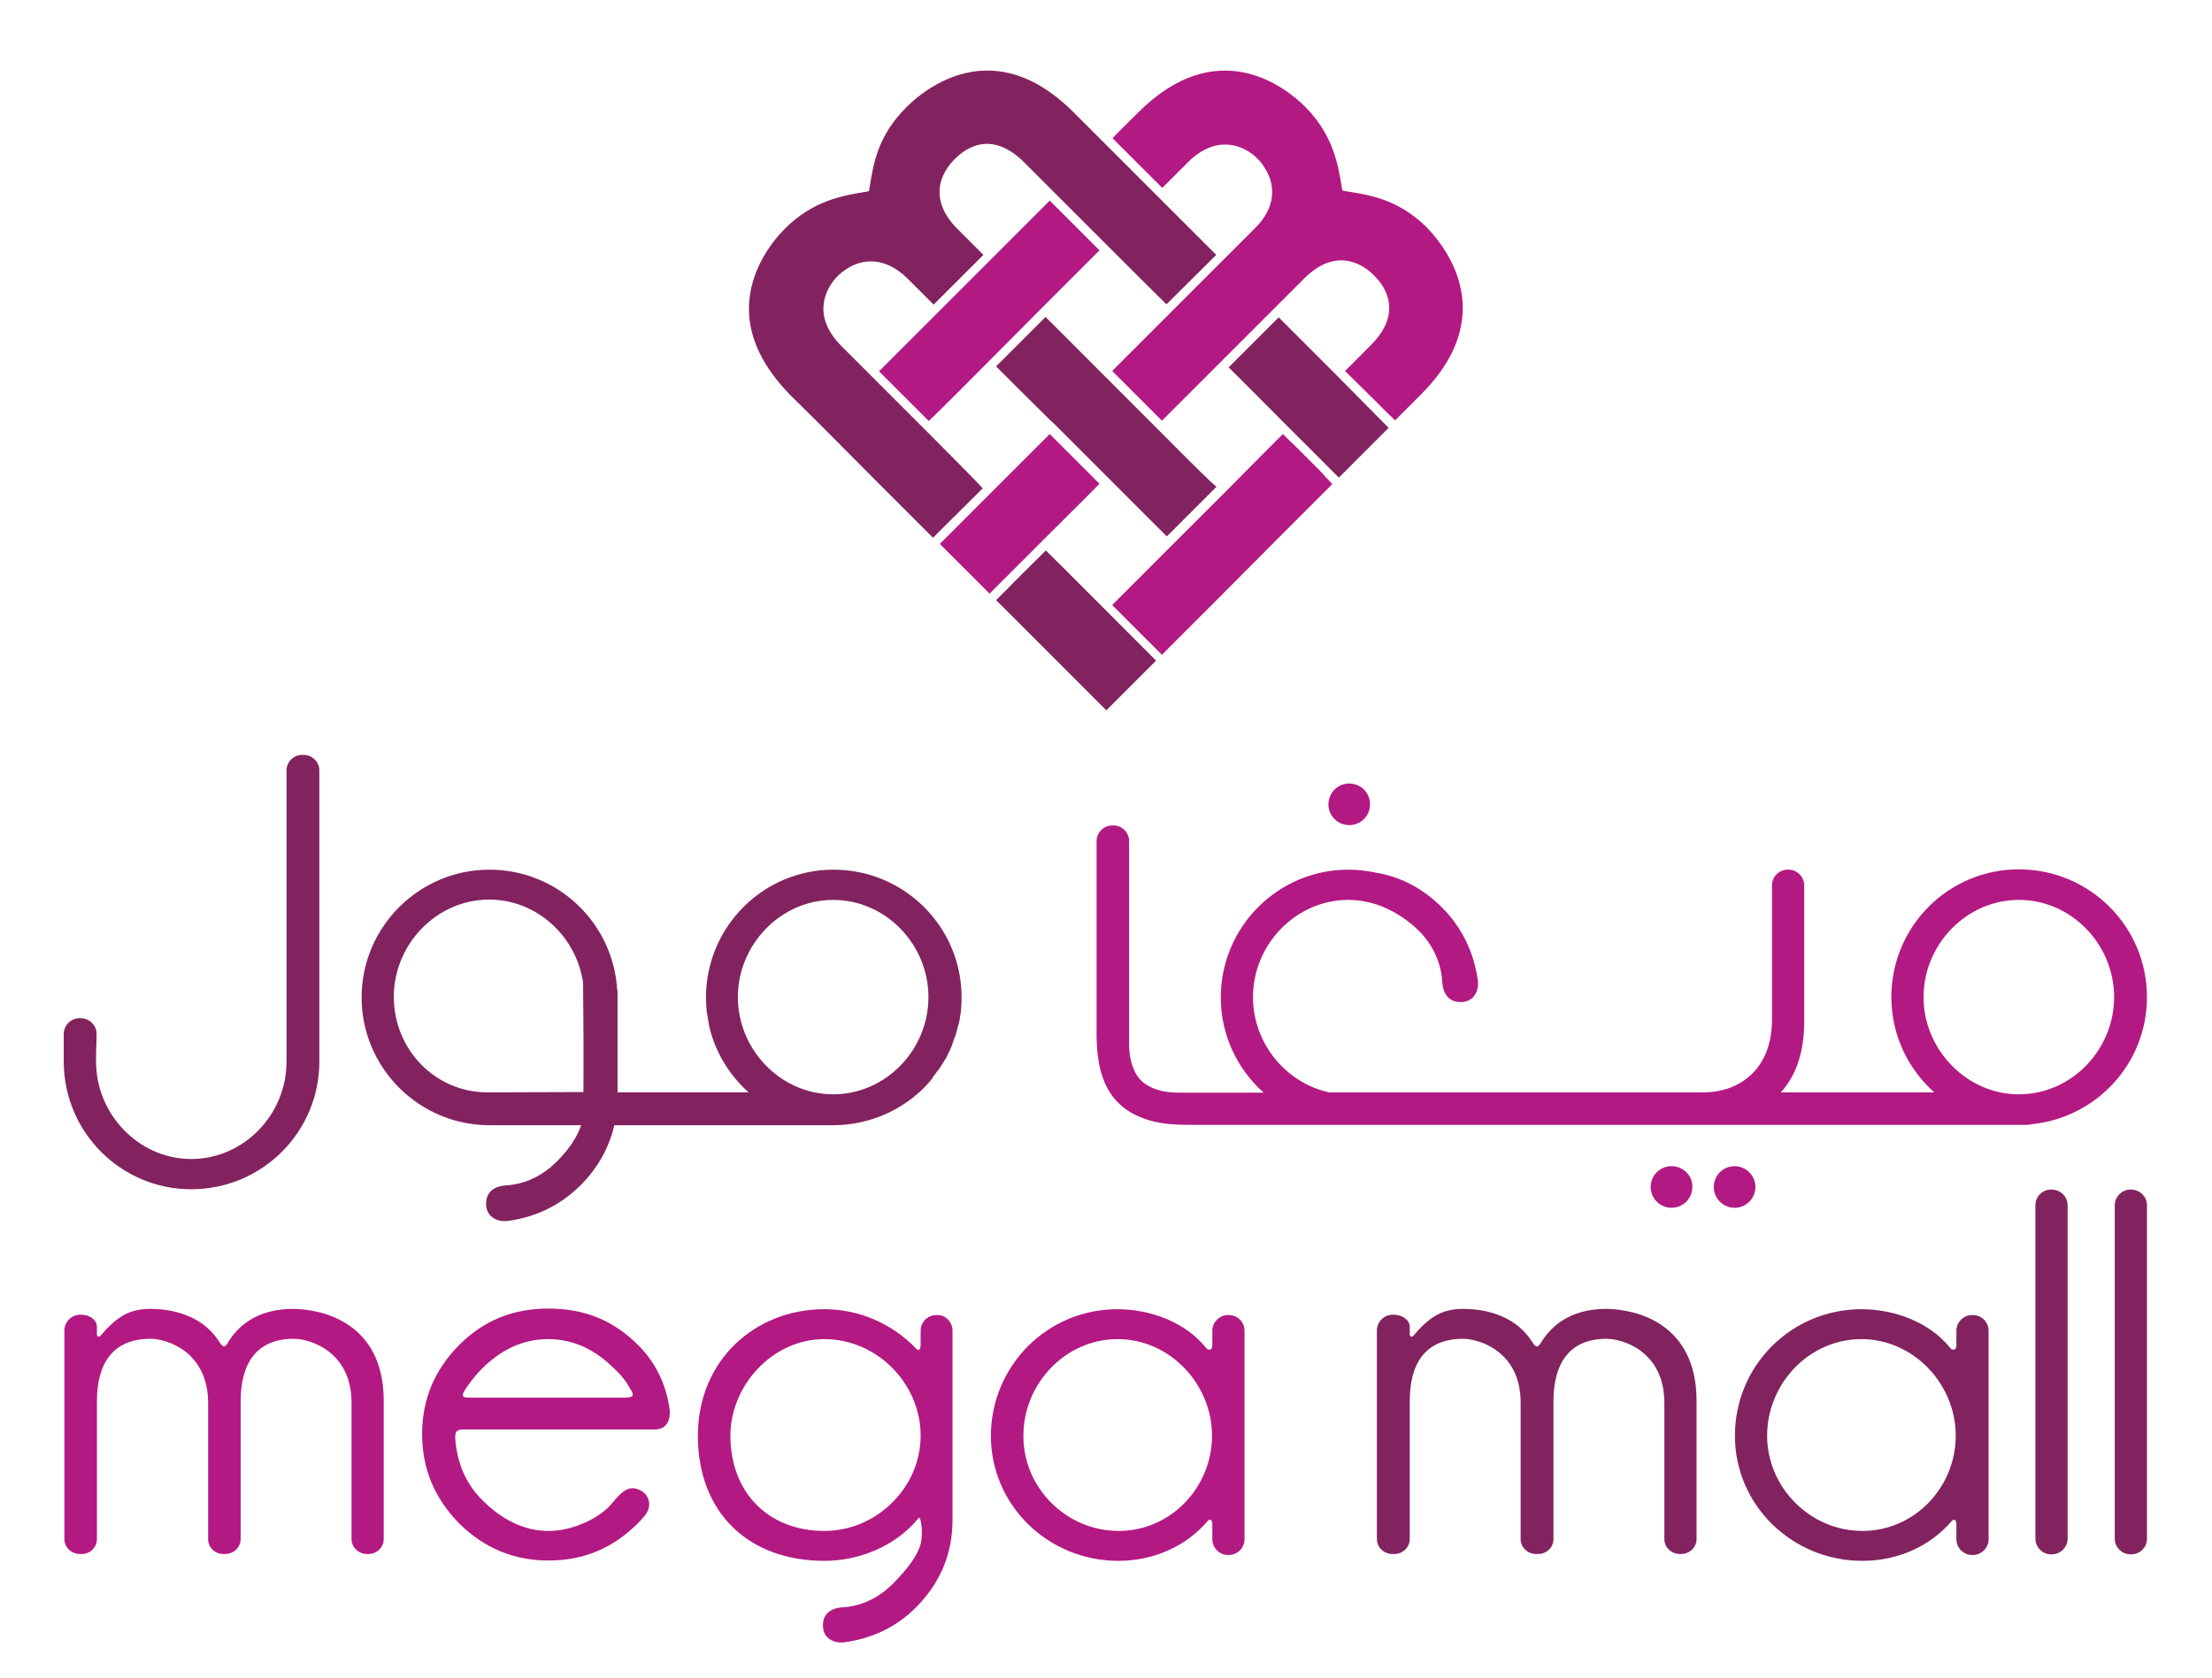 <?xml version="1.0" encoding="utf-8"?>
<!-- Generator: Adobe Illustrator 25.2.0, SVG Export Plug-In . SVG Version: 6.00 Build 0)  -->
<svg version="1.1" id="Layer_1" xmlns="http://www.w3.org/2000/svg" xmlns:xlink="http://www.w3.org/1999/xlink" x="0px" y="0px"
	 viewBox="0 0 680.2 516.1" style="enable-background:new 0 0 680.2 516.1;" xml:space="preserve">
<style type="text/css">
	.st0{fill:#82235F;}
	.st1{fill:#B31983;}
</style>
<g>
	<g>
		<g>
			<path class="st0" d="M319.5,171.4c-2.6,2.6-7.1,7-10.1,10.1l-0.8,0.8l-0.5,0.5l-1.8,1.8c1.8,1.7,32.2,32.2,33.9,33.9
				c1.6-1.6,13.7-13.7,15.3-15.3c-1.7-1.7-32.1-32.2-33.9-33.9L319.5,171.4z"/>
			<path class="st0" d="M285.6,133.3l-19-19l-7.9-7.9c-3.6-3.6-5.5-7.5-5.5-11.4v0c0-5.3,3.3-9,4.3-10c1.4-1.4,5.1-4.6,10.3-4.6
				c3.9,0,7.8,1.8,11.4,5.4c0,0,6.4,6.4,7.9,7.9l0.1-0.1l15.2-15.2c-1.5-1.5-7.9-7.9-7.9-7.9c-4.2-4.2-5.6-8.1-5.6-11.4
				c0-4.8,2.9-8.4,4.7-10.2c3.8-3.8,11.6-8.7,21.4,1.1l7.9,7.9l9.6,9.6l8.6,8.6l0.1,0.1l0.8,0.8c3.4,3.4,15.2,15.2,16.7,16.6
				L374,78.4c-1.2-1.2-22.1-22.1-34.6-34.6l-1.3-1.3c-4.7-4.7-7.9-7.9-7.9-7.9c-8.6-8.6-17.5-12.9-26.6-12.9
				c-12.3,0-21.5,7.9-24.9,11.3c-8.8,8.8-10.1,17.2-11.3,24.7l-0.2,1.1l-1,0.2c-6.8,1.1-16.1,2.6-24.8,11.3
				c-3.3,3.3-11.1,12.4-11.1,24.7v0c0,9.1,4.4,18.1,12.9,26.7l8.9,8.8l17.2,17.3c0,0,15.9,15.9,17.6,17.6c0.3-0.2,0.8-0.8,1.5-1.5
				l13.8-13.7C300.8,148.6,288.8,136.5,285.6,133.3"/>
			<path class="st0" d="M409.9,114.3c-3.4-3.4-15.2-15.2-16.7-16.7c-0.3,0.4-1.2,1.2-2.4,2.4l-10.7,10.7c-1.1,1.1-1.9,1.9-2.3,2.3
				c0.9,0.8,8.7,8.7,16.6,16.6c8.1,8.1,16.4,16.4,17.3,17.3c1.6-1.6,13.7-13.7,15.3-15.3L409.9,114.3z"/>
			<path class="st0" d="M357.4,133.4l-19.2-19.2c-8.8-8.9-16-16-16.7-16.7l-10.3,10.3c-1.1,1.1-2.1,2.1-3,3l-0.4,0.4l-0.6,0.6
				l-0.9,0.9c1.5,1.5,13.2,13.2,16.7,16.6l0.8,0.7l0.2,0.2l8.6,8.6l9,9c2.4,2.4,15.6,15.6,17.2,17.2l2.1-2.1
				c4-4,11.9-11.9,13.2-13.2C373.4,149.4,366.2,142.3,357.4,133.4L357.4,133.4z"/>
			<path class="st1" d="M303.3,111.9l17.2-17.3c0,0,15.9-15.9,17.6-17.6l-0.6-0.6c-1.3-1.3-4.2-4.2-7.1-7.1l-7.1-7.1l-0.5-0.5
				c-0.8,0.8-8.6,8.6-16.7,16.7l-18.4,18.4c-1.9,1.9-15.8,15.8-17.4,17.4l15.3,15.3C287.5,127.8,303.3,111.9,303.3,111.9"/>
			<path class="st1" d="M320.9,166l0.6-0.6c3.4-3.4,15.2-15.1,16.6-16.6c-0.8-0.8-4.2-4.2-7.6-7.6l-7.7-7.7
				c-0.9,0.9-8.7,8.7-16.7,16.7L289,167.3c1.6,1.6,13.7,13.7,15.3,15.3c1.7-1.7,16.3-16.3,16.3-16.3L320.9,166"/>
			<path class="st1" d="M405.9,144.8l-7.4-7.4l-2.1-2l-1.9-1.9c-1.5,1.5-13.2,13.2-16.6,16.7l-19.2,19.2c-8,8-15.8,15.8-16.7,16.7
				c1.4,1.4,10.4,10.4,14,14l1.3,1.3c1.7-1.7,17.6-17.6,17.6-17.6l17.2-17.3c0,0,15.9-15.9,17.6-17.6l-1.8-1.9L405.9,144.8z"/>
			<path class="st1" d="M413.8,58.8l-1-0.2l-0.2-1c-1.1-6.8-2.6-16.1-11.3-24.8c-5.8-5.8-26.8-22.7-51.3,1.8c0,0-6.4,6.3-7.9,7.9
				c1.6,1.6,13.7,13.7,15.3,15.3c1.5-1.5,7.9-7.9,7.9-7.9c8.3-8.3,16.7-5.8,21.4-1.1c1.1,1.1,4.5,5,4.5,10.3c0,3.3-1.3,7.2-5.5,11.3
				l-7.9,7.9l-18.2,18.2c0,0-15.9,15.9-17.6,17.6l15.3,15.3c1.6-1.6,14.5-14.5,17.1-17.1l18.7-18.7l7.9-7.9
				c10.2-10.2,18.6-4,21.6-0.9c3,3,4.6,6.4,4.6,9.9v0c0,3.9-1.9,7.7-5.7,11.5c0,0-6.3,6.4-7.9,7.9l9.4,9.3c2.8,2.8,5.3,5.3,6,5.9
				c1.5-1.5,7.9-7.9,7.9-7.9c8.6-8.6,12.9-17.5,12.9-26.7v0c0-12.3-7.9-21.5-11.3-25C429.7,61.2,421.2,60,413.8,58.8"/>
		</g>
	</g>
	<g>
		<path class="st1" d="M118,430.9v42.5c0,2.6-2.2,4.6-4.8,4.6h-0.3c-2.6,0-4.8-2-4.8-4.6v-41.9c0-15.7-12.6-19.7-17.8-19.7
			c-11.5,0-16.3,7.7-16.3,19.2c0,1.9,0,42.4,0,42.4c0,2.6-2.2,4.6-4.8,4.6h-0.5c-2.6,0-4.7-2-4.7-4.6v-42.2
			c-0.2-15.4-12.6-19.4-17.7-19.4c-11.7,0-16.5,7.7-16.5,19.2c0,1.9,0,42.4,0,42.4c0,2.6-2.1,4.6-4.7,4.6h-0.5c-2.6,0-4.8-2-4.8-4.6
			v-64.2c0-2.6,2.2-4.8,4.8-4.8h0.5c2.3,0,4.7,1.5,4.7,3.7c0,0.3,0,2,0,2.3c0,0.8,0.6,0.9,1.1,0.5c5.2-6.2,9.2-8.3,15.4-8.3
			c5.5,0,15.2,1.4,20.7,9.5c1.7,2.6,2,2.8,3.5,0.2c3.7-5.7,10-9.7,19.7-9.7C99,402.7,118,406.7,118,430.9z"/>
		<path class="st1" d="M201.3,439.7h-58.8c-2.1,0-2.6,0.6-2.5,2.9c0.6,7.7,3.4,14,8.4,18.9c5.5,5.5,12.3,9.4,20.3,9.4
			c7.8,0,16-4.2,19.5-8.5c3.5-4.3,5.7-5.8,9.2-3.7c2.8,1.8,2.9,5.4,0.6,7.8c-0.6,0.8-1.2,1.4-1.8,2c-7.7,7.7-16.7,11.5-27.5,11.5
			c-10.7,0-19.8-3.8-27.5-11.4c-7.5-7.7-11.4-16.7-11.4-27.5c0-10.8,3.9-19.8,11.4-27.4c7.7-7.7,16.7-11.2,27.5-11.2
			c10.8,0,19.8,3.5,27.5,11.2c5.4,5.4,8.6,12,9.7,19.7C206.2,435.9,205.6,439.7,201.3,439.7z M193.7,427c-1.1-2-2.6-4-4.8-6
			c-5.7-5.7-12.4-9.1-20.3-9.1c-8,0-14.7,3.4-20.4,9.1c-2.5,2.5-4.1,4.8-5.4,6.8c-1.1,2-0.3,2.1,2.2,2.1h47.3
			C195.6,429.9,194.6,428.5,193.7,427z"/>
		<path class="st1" d="M292.9,409.3v58.2c0,10.4-3.7,19.3-11.2,26.9c-6.1,6.1-13.4,9.5-21.7,10.7c-2.8,0.5-6.5-0.6-6.9-4.4
			c-0.5-4.9,3.4-6.2,6-6.3c5.7-0.3,11.1-2.9,15.4-7.2c4.6-4.6,7.7-8.8,8.6-12.3c0.9-3.4,0-8.9-0.6-8c-7.2,8.9-18.6,13.2-29,13.2
			c-23.2,0-38.9-14.7-38.9-38.5c0-23.1,17.5-38.9,38.9-38.9c10.4,0,20.7,4.2,28.4,12.3c0.1,0.2,1.2,0.8,1.2-1.4c0-0.2,0-4.1,0-4.3
			c0-2.6,2.1-4.8,4.8-4.8h0.5C290.8,404.5,292.9,406.7,292.9,409.3z M283.1,441.6c0-16.1-13.5-29.7-29.6-29.7
			c-16,0-28.9,14.3-28.9,29.7c0,17.5,11.7,29.3,28.9,29.3C269.6,470.9,283.1,457.5,283.1,441.6z"/>
		<path class="st1" d="M343.6,402.7c10.6,0,21.2,4.3,27.2,11.8c0.5,0.8,2,1.2,2-0.8c0-0.2,0-2.6,0-4.4c0-2.6,2.2-4.8,4.8-4.8h0.3
			c2.6,0,4.8,2.1,4.8,4.8v64.2c0,2.6-2.2,4.8-4.8,4.8h-0.3c-2.6,0-4.8-2.2-4.8-4.8c0,0,0-3.5,0-4.6c0-1.9-1.1-1.5-1.4-1.1
			c-6.6,7.8-16.6,12.3-27.5,12.3c-21.5,0-39.2-17-39.2-38.5C304.8,420,322.1,402.7,343.6,402.7z M344,470.9
			c16,0,28.7-13.4,28.7-29.3c0-16-13.1-29.7-29-29.7c-16.1,0-29,13.7-29,29.7C314.6,457.5,327.8,470.9,344,470.9z"/>
		<path class="st0" d="M521.7,430.9v42.5c0,2.6-2.2,4.6-4.8,4.6h-0.3c-2.6,0-4.8-2-4.8-4.6v-41.9c0-15.7-12.6-19.7-17.8-19.7
			c-11.5,0-16.3,7.7-16.3,19.2c0,1.9,0,42.4,0,42.4c0,2.6-2.1,4.6-4.8,4.6h-0.5c-2.6,0-4.8-2-4.8-4.6v-42.2
			c-0.1-15.4-12.6-19.4-17.7-19.4c-11.7,0-16.4,7.7-16.4,19.2c0,1.9,0,42.4,0,42.4c0,2.6-2.2,4.6-4.8,4.6h-0.5c-2.6,0-4.8-2-4.8-4.6
			v-64.2c0-2.6,2.2-4.8,4.8-4.8h0.5c2.3,0,4.8,1.5,4.8,3.7c0,0.3,0,2,0,2.3c0,0.8,0.6,0.9,1.1,0.5c5.2-6.2,9.2-8.3,15.4-8.3
			c5.5,0,15.2,1.4,20.7,9.5c1.7,2.6,2,2.8,3.6,0.2c3.7-5.7,10-9.7,19.7-9.7C502.7,402.7,521.7,406.7,521.7,430.9z"/>
		<path class="st0" d="M572.4,402.7c10.6,0,21.2,4.3,27.2,11.8c0.5,0.8,2,1.2,2-0.8c0-0.2,0-2.6,0-4.4c0-2.6,2.2-4.8,4.8-4.8h0.3
			c2.6,0,4.8,2.1,4.8,4.8v64.2c0,2.6-2.2,4.8-4.8,4.8h-0.3c-2.6,0-4.8-2.2-4.8-4.8c0,0,0-3.5,0-4.6c0-1.9-1.1-1.5-1.4-1.1
			c-6.6,7.8-16.6,12.3-27.5,12.3c-21.5,0-39.2-17-39.2-38.5C533.5,420,550.9,402.7,572.4,402.7z M572.7,470.9
			c16,0,28.7-13.4,28.7-29.3c0-16-13.1-29.7-29-29.7c-16.1,0-29,13.7-29,29.7C543.4,457.5,556.6,470.9,572.7,470.9z"/>
		<path class="st0" d="M635.8,370.7v102.6c0,2.6-2.2,4.8-4.8,4.8h-0.3c-2.6,0-4.8-2.2-4.8-4.8V370.7c0-2.6,2.1-4.8,4.8-4.8h0.3
			C633.7,366,635.8,368.1,635.8,370.7z"/>
		<path class="st0" d="M660.2,370.7v102.6c0,2.6-2.1,4.8-4.8,4.8h-0.3c-2.6,0-4.8-2.2-4.8-4.8V370.7c0-2.6,2.2-4.8,4.8-4.8h0.3
			C658.1,366,660.2,368.1,660.2,370.7z"/>
	</g>
	<g>
		<path class="st1" d="M660.2,306.7c0-21.7-17.6-39.3-39.4-39.3c-21.7,0-39.2,17.6-39.2,39.3c0,11.6,5.1,22.1,13.2,29.3h-47.2
			c4.4-4.8,7.2-11.8,7.2-21.8v-41.9c0-2.6-2.2-4.8-4.8-4.8h-0.3c-2.7,0-4.8,2.2-4.8,4.8v41.3c0,15.1-9.7,22.1-20.4,22.4H408.7
			c-13.3-2.9-23.4-15.1-23.4-29.3c0-16.2,13.2-29.9,29.3-29.9c8.2,0,15.9,3.8,21.7,9.5c4.4,4.4,6.9,10,7.2,15.8
			c0.2,2.7,1.4,6.5,6.4,6.1c3.9-0.5,5-4.2,4.5-7c-1.3-8.4-4.7-15.7-10.9-22c-5.8-5.8-12.5-9.4-20-10.7c-2.8-0.6-5.8-1-8.9-1
			c-21.6,0-39.2,17.6-39.2,39.3c0,11.6,5.1,22.1,13.2,29.3h-25.8c-3.3,0-6.6-0.4-9.5-2c-2-1.1-3.4-2.5-4.4-4.6
			c-0.9-1.9-1.4-4-1.6-6.1c-0.1-1-0.1-2-0.1-3c0-1.1,0-61.7,0-61.7c0-2.7-2.2-4.8-4.8-4.8H342c-2.6,0-4.8,2.2-4.8,4.8c0,0,0,59,0,59
			c0,6,0.6,12.2,3.6,17.5c3.8,6.7,10.9,9.7,18.3,10.5c2.1,0.2,4.2,0.3,6.3,0.3h258c0.4,0,0.8-0.1,1.3-0.2
			C644.7,343.8,660.2,327.1,660.2,306.7z M620.8,336.6c-16,0-29.3-13.7-29.3-29.9c0-16.2,13.2-29.9,29.3-29.9
			c16.2,0,29.3,13.7,29.3,29.9C650.1,322.9,637,336.6,620.8,336.6z"/>
		<path class="st0" d="M93.4,232.2h-0.5c-2.7,0-4.8,2.2-4.8,4.8v88.9c0,0,0,0,0,0c0,0.3,0,0.5,0,0.7c0,16.2-13.1,29.9-29.3,29.9
			c-15,0-27.6-12-29.1-26.9c-0.4-3.8,0-7.8,0-11.6c0-2.6-2.2-4.8-4.8-4.8h-0.5c-2.6,0-4.8,2.2-4.8,4.8c0,0,0,8.7,0,8.7
			c0.1,21.6,17.6,39.1,39.2,39.1c21.8,0,39.4-17.6,39.4-39.3v-89.6C98.2,234.4,96,232.2,93.4,232.2z"/>
		<path class="st1" d="M533.4,358.7c-3.6,0-6.4,2.9-6.4,6.4c0,3.6,2.9,6.4,6.4,6.4c3.6,0,6.4-2.9,6.4-6.4
			C539.8,361.6,536.9,358.7,533.4,358.7z"/>
		<path class="st1" d="M514,358.7c-3.6,0-6.4,2.9-6.4,6.4c0,3.6,2.9,6.4,6.4,6.4c3.6,0,6.4-2.9,6.4-6.4
			C520.5,361.6,517.6,358.7,514,358.7z"/>
		<path class="st1" d="M414.9,253.8c3.6,0,6.4-2.9,6.4-6.4c0-3.6-2.9-6.4-6.4-6.4c-3.6,0-6.4,2.9-6.4,6.4
			C408.5,250.9,411.3,253.8,414.9,253.8z"/>
		<path class="st0" d="M287.1,331c0.6-0.8,1.3-1.7,1.9-2.5c0.2-0.3,0.3-0.5,0.5-0.8c0.5-0.8,1-1.6,1.5-2.4c0.2-0.4,0.4-0.7,0.5-1.1
			c0.4-0.8,0.8-1.5,1.1-2.3c0.2-0.5,0.3-1,0.5-1.5c0.2-0.7,0.5-1.4,0.8-2.1c0.2-0.6,0.3-1.3,0.5-1.9c0.1-0.6,0.3-1.2,0.5-1.8
			c0.2-0.8,0.3-1.6,0.4-2.4c0.1-0.5,0.2-0.9,0.2-1.4c0.1-1.3,0.2-2.7,0.2-4c0-21.7-17.6-39.3-39.4-39.3c-21.6,0-39.2,17.6-39.2,39.3
			c0,1.4,0.1,2.8,0.2,4.2c0,0.2,0,0.3,0.1,0.5c0.2,1.2,0.4,2.5,0.6,3.7c0,0,0,0.1,0,0.1c1.8,8.1,6.1,15.2,12.1,20.6
			c0,0,0.1,0.1,0.1,0.1h-40.3v-31.4c0,0-0.1,0-0.1,0.1c-1.1-20.7-18.2-37.2-39.3-37.2c-21.6,0-39.3,17.6-39.3,39.3
			c0,21.6,17.6,39.3,39.3,39.3c0,0,1.4,0,3.4,0h24.8c-1.1,3.3-3.3,7-7.5,11.2c-4.4,4.4-9.8,7-15.6,7.3c-2.7,0.2-6.5,1.4-6.1,6.4
			c0.5,3.9,4.2,5,7,4.5c8.4-1.2,15.7-4.7,22-10.9c5.4-5.4,8.8-11.6,10.4-18.5h67.7c0.1,0,0.2,0,0.3,0c9.4-0.2,18-3.6,24.7-9.2l0,0
			c0.9-0.8,1.9-1.6,2.7-2.5c0.1-0.1,0.1-0.1,0.2-0.2c0.8-0.8,1.6-1.7,2.3-2.6C286.8,331.3,286.9,331.1,287.1,331z M179.4,335.9
			c0,0-29.5,0.1-29.5,0.1c-16.1,0-28.8-13.2-28.8-29.4c0-16.2,13.2-29.9,29.3-29.9c14.7,0,26.8,11.3,28.9,25.5
			C179.4,311,179.5,326.2,179.4,335.9z M226.9,306.7c0-16.2,13.2-29.9,29.3-29.9c16.2,0,29.3,13.7,29.3,29.9
			c0,16.2-13.1,29.9-29.3,29.9C240.1,336.6,226.9,322.9,226.9,306.7z"/>
	</g>
</g>
</svg>
